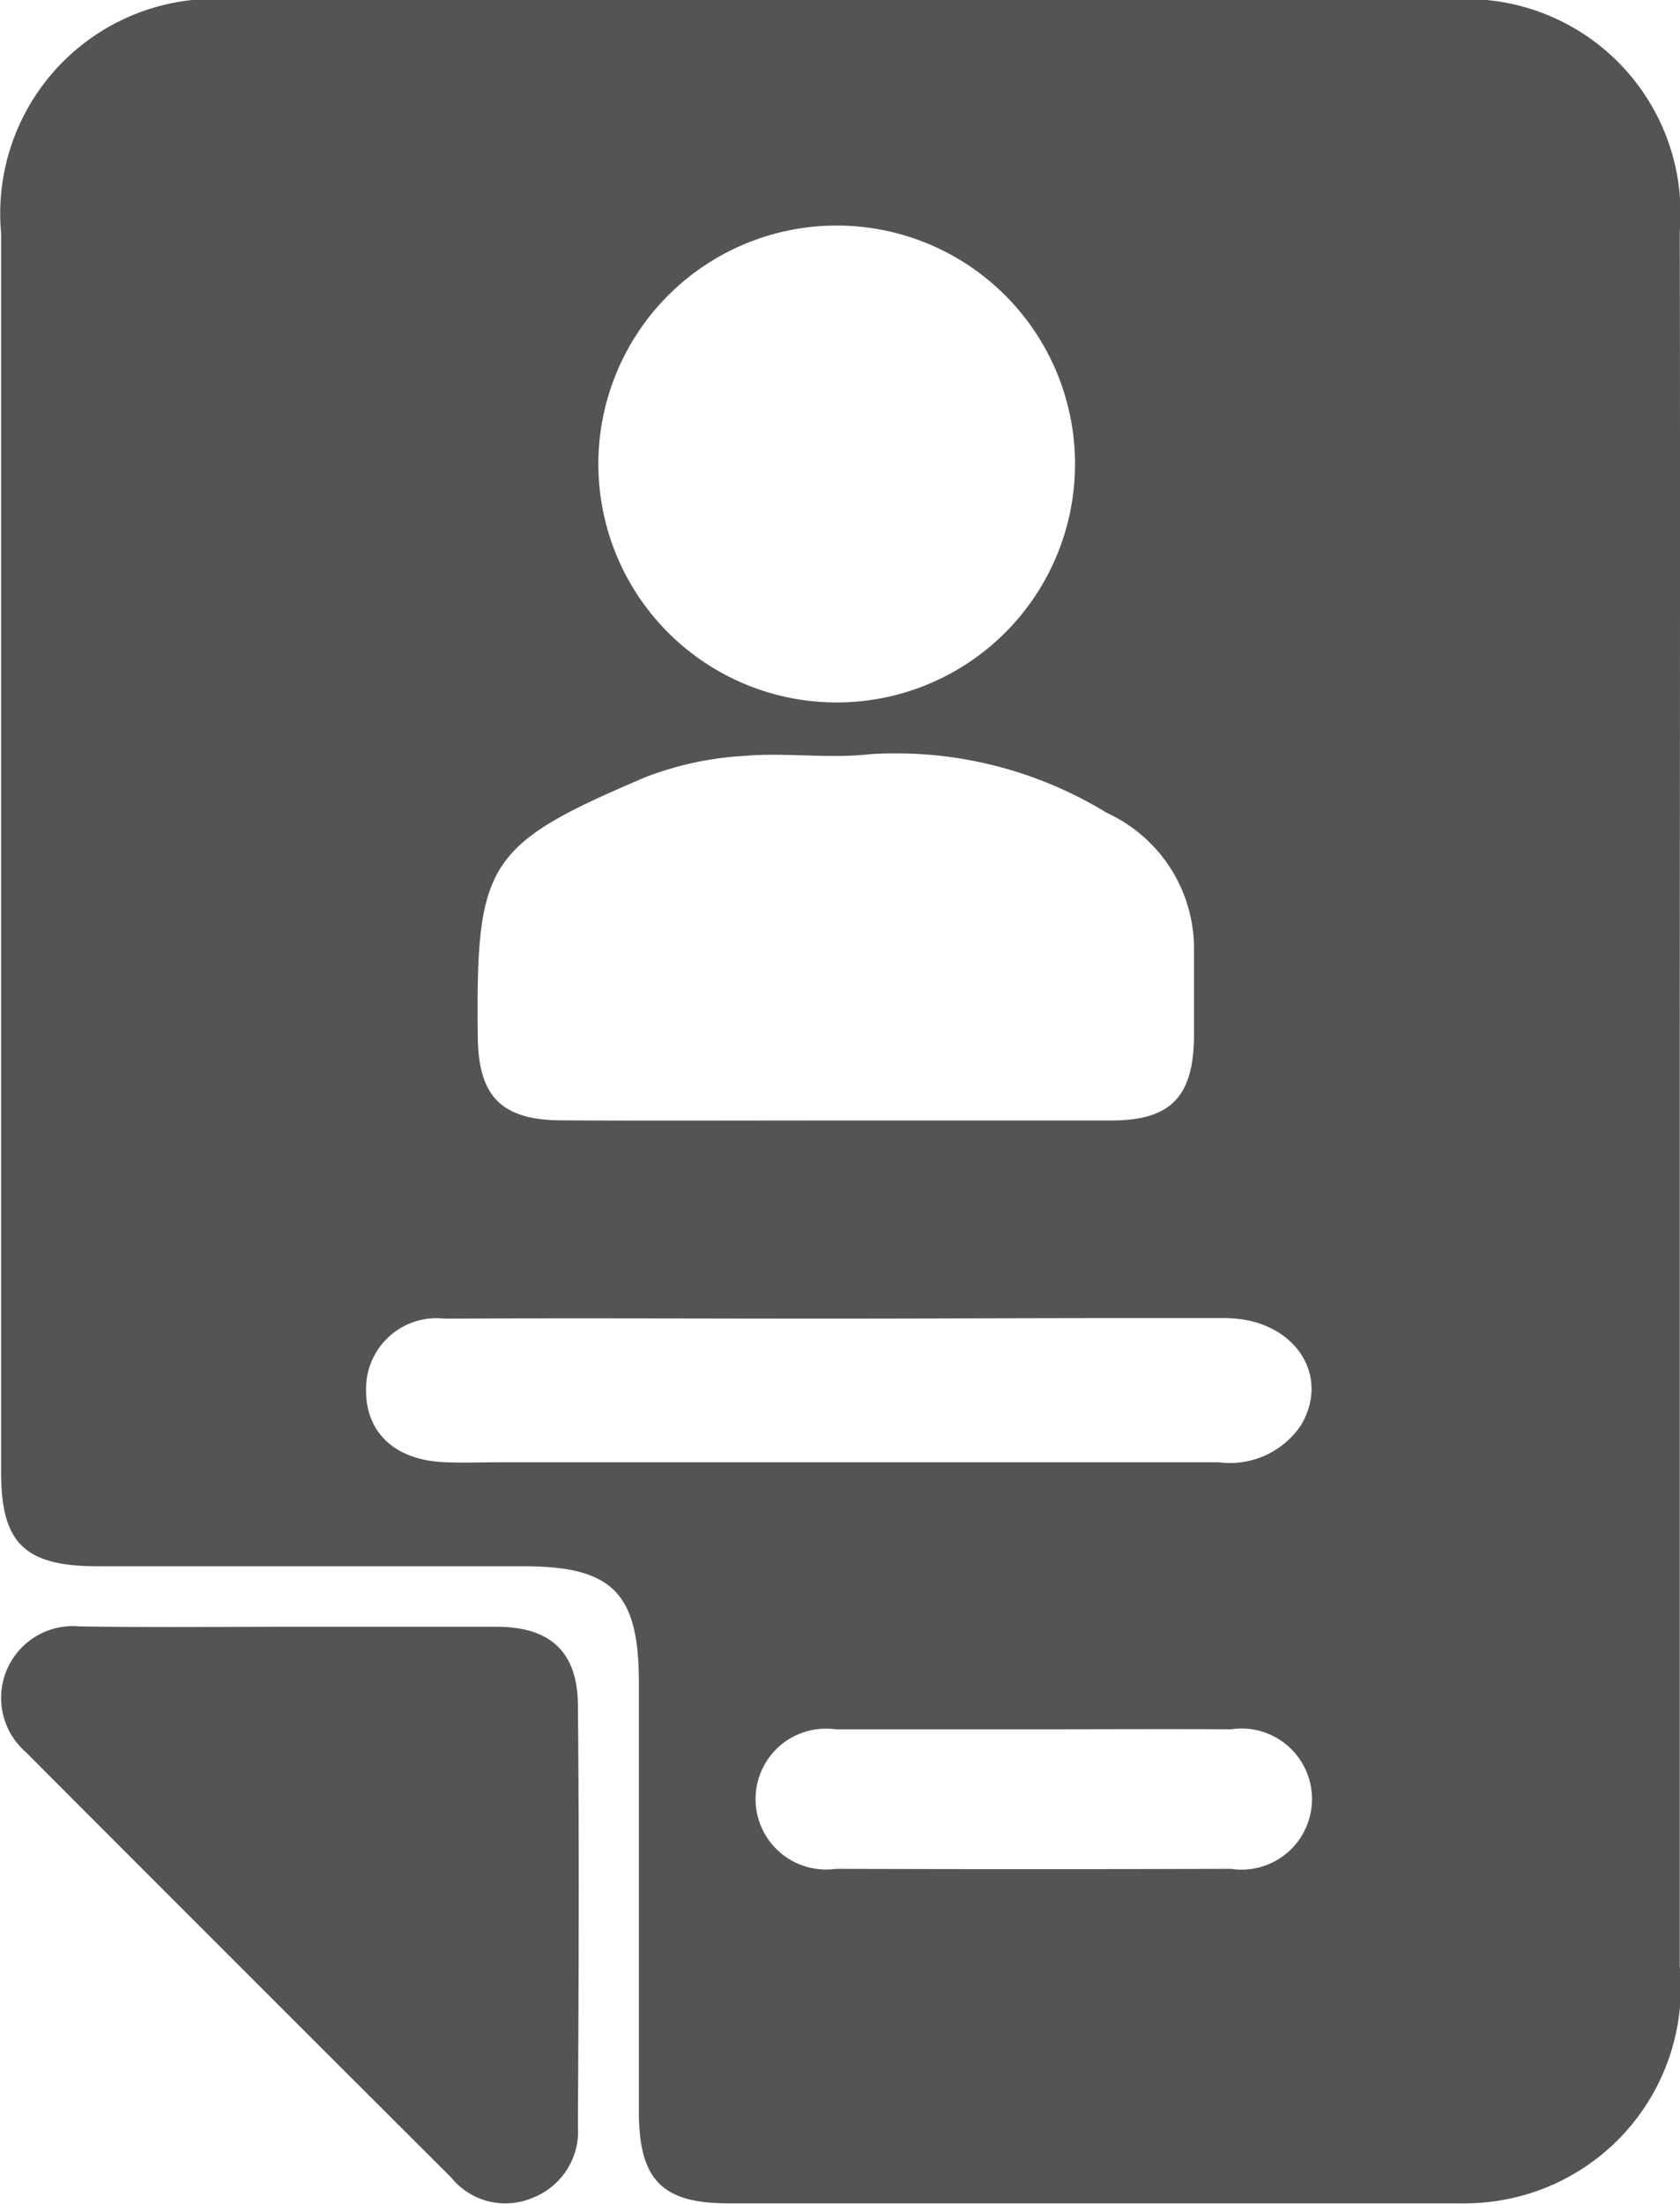 <svg id="Group_9500" data-name="Group 9500" xmlns="http://www.w3.org/2000/svg" width="13.506" height="17.707" viewBox="0 0 13.506 17.707">
  <path id="Path_6465" data-name="Path 6465" d="M257.438,333.882q0,3.475,0,6.95a1.732,1.732,0,0,1-1.392,1.872,1.792,1.792,0,0,1-.377.033q-2.939,0-5.878,0c-.532,0-.719-.186-.721-.732,0-1.153,0-2.305,0-3.458,0-.716-.215-.929-.925-.929h-3.423c-.586,0-.779-.181-.779-.753q0-4.979,0-9.958a1.725,1.725,0,0,1,1.9-1.874h9.716a1.722,1.722,0,0,1,1.879,1.864C257.443,329.226,257.438,331.554,257.438,333.882Zm-6.78.154c.737,0,1.474,0,2.211,0,.477,0,.659-.191.664-.674,0-.23,0-.461,0-.691a1.2,1.2,0,0,0-.7-1.106,3.245,3.245,0,0,0-1.906-.472c-.33.038-.669-.015-1,.013a2.62,2.62,0,0,0-.795.168c-1.291.548-1.372.687-1.357,2.092.005.476.191.667.67.669C249.184,334.039,249.921,334.036,250.658,334.036Zm1.918-5.233a1.916,1.916,0,1,0-1.947,1.874A1.916,1.916,0,0,0,252.576,328.8Zm-1.927,6.825c-1.047,0-2.095-.005-3.142,0a.567.567,0,0,0-.63.579c0,.344.24.561.637.575.161.006.322,0,.483,0q2.866,0,5.732,0a.688.688,0,0,0,.659-.29c.253-.41-.053-.864-.6-.868C252.743,335.622,251.7,335.627,250.649,335.628Zm1.592,3.3c-.529,0-1.059,0-1.588,0a.566.566,0,1,0,0,1.121q1.588.005,3.176,0a.567.567,0,1,0,0-1.121C253.3,338.925,252.771,338.928,252.241,338.928Z" transform="translate(-243.934 -325.033)" fill="#545454"/>
  <path id="Path_6466" data-name="Path 6466" d="M246.288,382.225c.553,0,1.106,0,1.659,0,.43,0,.65.2.654.626.011,1.129.006,2.258,0,3.387a.573.573,0,0,1-.363.575.56.56,0,0,1-.656-.163q-1.713-1.708-3.422-3.42a.577.577,0,0,1,.433-1.008C245.159,382.231,245.724,382.225,246.288,382.225Z" transform="translate(-243.955 -369.154)" fill="#545454"/>
</svg>
